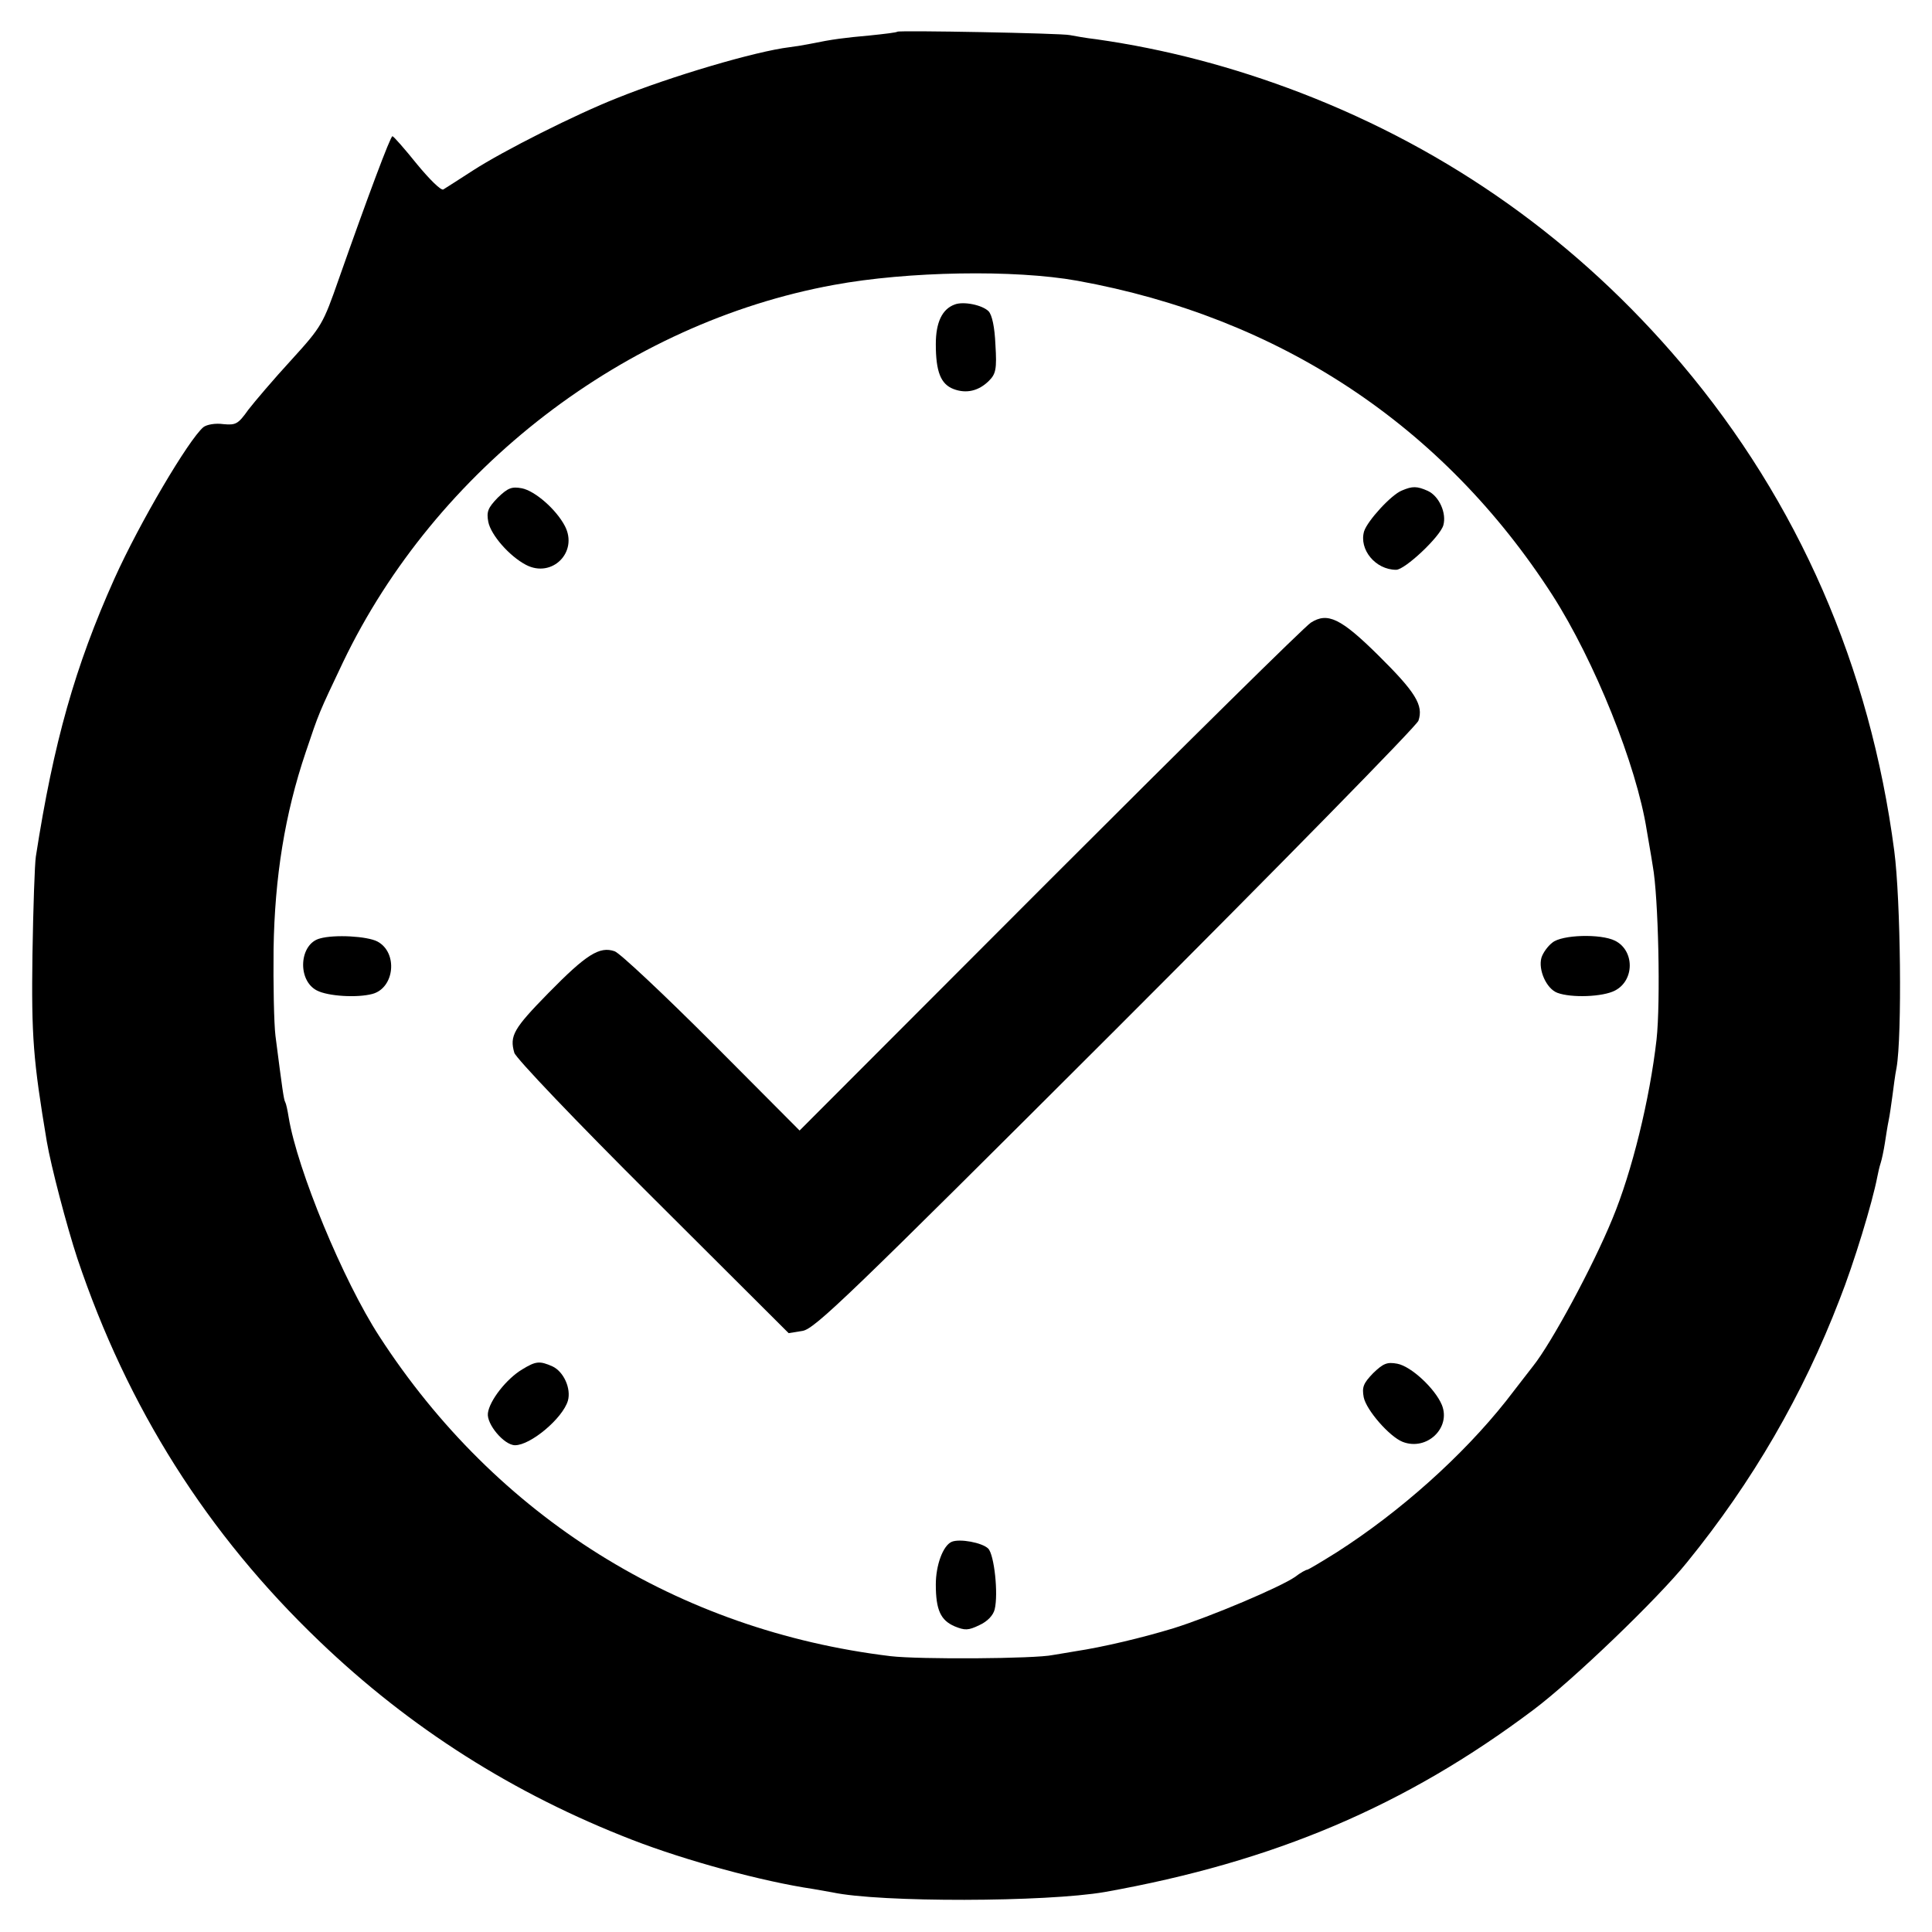 <?xml version="1.0" standalone="no"?>
<!DOCTYPE svg PUBLIC "-//W3C//DTD SVG 20010904//EN"
 "http://www.w3.org/TR/2001/REC-SVG-20010904/DTD/svg10.dtd">
<svg version="1.0" xmlns="http://www.w3.org/2000/svg"
 width="512pt" height="512pt" viewBox="0 0 512 512"
 preserveAspectRatio="xMidYMid meet">
<g transform="translate(0,512) scale(0.1,-0.1)"
fill="#000000" stroke="none">
<path d="M2378 5036 c-1 -2 -34 -6 -73 -10 -67 -6 -99 -10 -157 -22 -15 -3
-39 -7 -55 -9 -91 -11 -314 -77 -458 -135 -109 -43 -300 -139 -382 -192 -37
-24 -73 -47 -78 -50 -6 -4 -37 27 -70 67 -33 41 -62 74 -65 74 -5 1 -66 -162
-142 -378 -42 -120 -45 -126 -126 -215 -46 -50 -97 -110 -114 -132 -27 -38
-33 -41 -66 -38 -21 3 -44 -1 -53 -8 -39 -33 -169 -253 -236 -402 -104 -232
-161 -433 -208 -736 -3 -19 -7 -136 -9 -260 -3 -217 2 -280 38 -495 11 -65 53
-225 81 -310 133 -396 344 -730 642 -1015 240 -230 514 -404 829 -526 142 -55
344 -110 479 -130 17 -3 39 -7 51 -9 126 -27 566 -26 722 1 448 80 797 228
1136 483 104 78 329 294 407 391 174 214 307 444 404 696 38 96 87 257 100
325 2 11 6 28 9 37 3 9 8 33 11 52 3 19 7 46 10 60 3 14 7 43 10 65 3 22 7 56
11 75 15 85 11 446 -6 575 -64 488 -254 924 -563 1290 -275 325 -613 566
-1010 719 -180 69 -359 116 -542 142 -27 3 -59 9 -70 11 -22 5 -451 13 -457 9z
m477 -660 c536 -97 969 -383 1259 -833 112 -175 223 -451 250 -623 3 -19 11
-62 16 -95 15 -81 21 -361 10 -460 -18 -158 -65 -350 -117 -475 -52 -127 -162
-330 -210 -390 -6 -8 -39 -50 -72 -93 -115 -145 -280 -293 -449 -401 -40 -25
-75 -46 -78 -46 -3 0 -18 -8 -32 -19 -39 -27 -223 -105 -322 -136 -82 -25
-187 -50 -260 -61 -19 -3 -46 -8 -60 -10 -46 -10 -354 -12 -430 -3 -563 68
-1045 369 -1355 848 -96 148 -217 441 -240 580 -3 19 -7 37 -9 40 -4 6 -8 36
-26 176 -4 33 -6 137 -5 230 3 191 30 358 85 521 36 107 34 102 99 239 246
513 748 899 1301 1000 195 36 478 41 645 11z"/>
<path d="M2530 4313 c-33 -12 -50 -47 -50 -105 0 -73 13 -106 47 -119 34 -13
67 -5 94 22 18 18 21 31 17 95 -2 48 -9 79 -18 89 -17 17 -67 27 -90 18z"/>
<path d="M1319 3801 c-26 -27 -30 -37 -25 -64 7 -35 56 -91 100 -114 69 -36
139 34 103 103 -23 44 -79 93 -114 100 -27 5 -37 1 -64 -25z"/>
<path d="M3715 3820 c-28 -11 -91 -80 -100 -108 -14 -48 30 -102 85 -102 23 0
116 87 125 118 9 32 -11 77 -41 91 -29 13 -41 13 -69 1z"/>
<path d="M3474 3470 c-16 -10 -327 -317 -692 -682 l-663 -664 -232 233 c-128
128 -244 237 -258 242 -40 14 -75 -8 -176 -111 -92 -94 -103 -113 -90 -158 4
-14 162 -180 367 -384 l360 -359 37 6 c33 6 122 92 830 799 436 436 797 804
802 818 14 41 -8 76 -106 173 -100 99 -135 115 -179 87z"/>
<path d="M848 2633 c-55 -14 -61 -111 -8 -138 29 -15 106 -20 147 -9 59 16 68
110 13 139 -27 14 -113 19 -152 8z"/>
<path d="M4114 2622 c-12 -9 -25 -27 -29 -40 -9 -32 13 -82 42 -93 37 -14 121
-11 153 6 52 27 52 106 0 132 -38 19 -141 16 -166 -5z"/>
<path d="M1384 1491 c-42 -25 -87 -83 -91 -116 -4 -29 43 -85 72 -85 41 0 126
71 140 118 9 32 -11 77 -41 91 -34 15 -44 14 -80 -8z"/>
<path d="M3639 1481 c-26 -27 -30 -37 -25 -64 7 -34 68 -104 103 -118 64 -25
129 37 104 98 -18 43 -81 102 -118 109 -27 5 -37 1 -64 -25z"/>
<path d="M2522 1034 c-23 -10 -42 -62 -42 -113 0 -68 13 -95 50 -111 27 -11
36 -11 65 3 22 10 37 26 41 42 10 41 -1 144 -17 161 -16 16 -76 27 -97 18z"/>
</g>
</svg>
